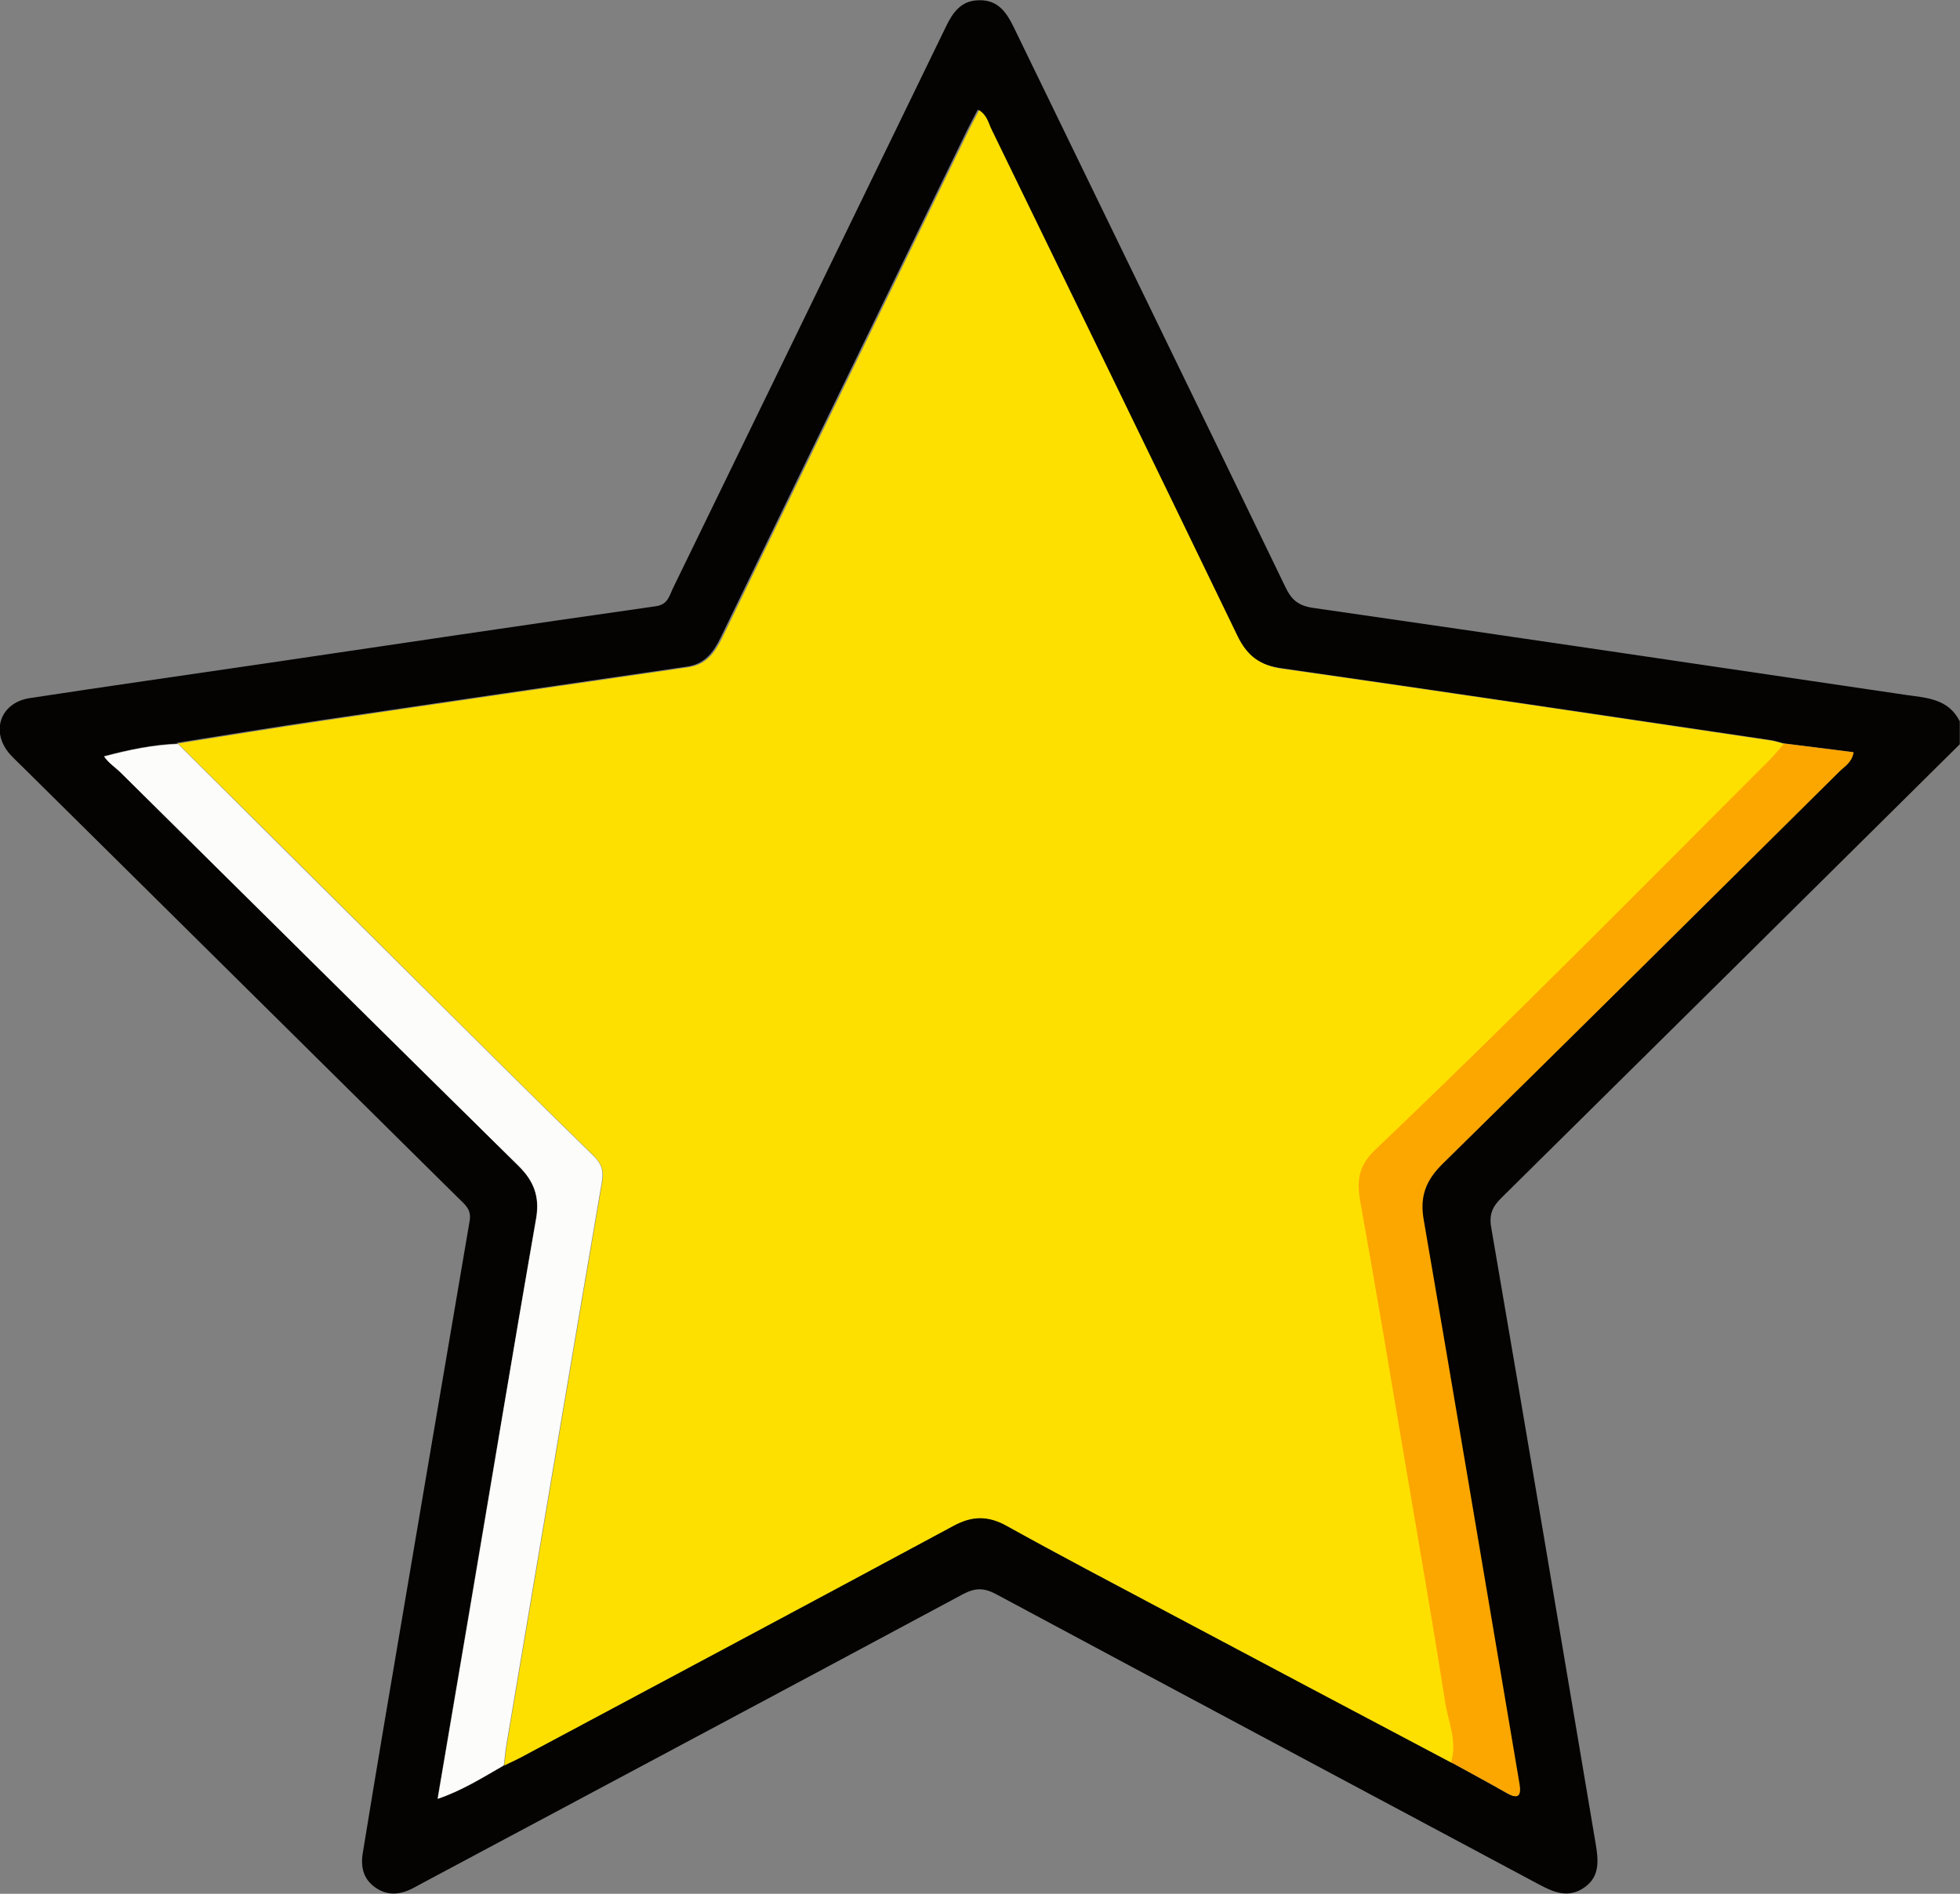 <?xml version="1.0" encoding="UTF-8"?>
<svg id="Layer_2" data-name="Layer 2" xmlns="http://www.w3.org/2000/svg" viewBox="0 0 82.79 80">
  <rect x="0" y="0" width="82.79" height="80" fill="#808080" stroke="none"/>
  <defs>
    <style>
      .cls-1 {
        fill: #fcfcfa;
      }

      .cls-1, .cls-2, .cls-3, .cls-4 {
        stroke-width: 0px;
      }

      .cls-2 {
        fill: #fee000;
      }

      .cls-3 {
        fill: #040302;
      }

      .cls-4 {
        fill: #fca600;
      }
    </style>
  </defs>
  <g id="Layer_1-2" data-name="Layer 1">
    <g>
      <path class="cls-3" d="M82.79,31.43c-6.46,6.4-12.91,12.79-19.38,19.18-.37.37-.52.69-.42,1.25,1.49,8.67,2.95,17.35,4.41,26.02.11.67.2,1.37-.46,1.84-.68.49-1.31.22-1.96-.13-7.63-4.08-15.27-8.15-22.89-12.24-.5-.27-.87-.29-1.39-.02-7.58,4.07-15.17,8.11-22.75,12.16-.17.09-.33.18-.5.27-.54.28-1.08.34-1.6-.03-.5-.35-.62-.86-.53-1.43.3-1.83.6-3.66.91-5.49,1.2-7.08,2.4-14.17,3.61-21.25.08-.48-.21-.68-.47-.94-6.11-6.05-12.22-12.09-18.33-18.14-.21-.21-.43-.41-.63-.63-.82-.95-.4-2.17.85-2.36,3.33-.51,6.66-.98,9.98-1.47,5.49-.81,10.97-1.63,16.46-2.41.51-.07.57-.44.72-.75,2.77-5.68,5.52-11.36,8.28-17.03,1.08-2.22,2.16-4.44,3.24-6.67.29-.61.64-1.14,1.41-1.15.81-.02,1.17.52,1.48,1.16,3.82,7.88,7.66,15.75,11.47,23.64.26.54.55.78,1.17.87,8.34,1.2,16.67,2.44,25,3.67.89.13,1.82.15,2.31,1.12v.97ZM7.5,31.41c-1.03.04-2.04.25-3.11.53.21.29.49.47.71.69,5.6,5.53,11.19,11.07,16.79,16.6.65.64.91,1.3.75,2.23-.97,5.59-1.9,11.19-2.85,16.79-.43,2.53-.86,5.06-1.31,7.72,1.03-.35,1.9-.9,2.79-1.41.24-.12.49-.22.72-.35,6.09-3.25,12.18-6.49,18.25-9.77.8-.43,1.47-.44,2.26,0,2.23,1.24,4.49,2.43,6.74,3.62,4.01,2.13,8.02,4.25,12.02,6.37.8.44,1.6.87,2.39,1.32.46.26.58.08.51-.37-.13-.77-.26-1.54-.39-2.31-1.21-7.18-2.42-14.37-3.66-21.54-.17-.99.09-1.68.79-2.37,5.6-5.51,11.19-11.05,16.77-16.58.22-.21.52-.37.6-.81-1-.13-1.97-.25-2.94-.37-.18-.05-.36-.11-.55-.14-6.89-1.02-13.79-2.05-20.69-3.04-.94-.13-1.48-.55-1.88-1.39-3.45-7.14-6.92-14.27-10.39-21.4-.13-.27-.19-.6-.52-.8-.15.29-.29.55-.42.81-3.48,7.16-6.96,14.31-10.43,21.47-.31.64-.67,1.14-1.44,1.25-5.17.75-10.33,1.51-15.5,2.27-2.02.3-4.04.63-6.05.95Z"/>
      <path class="cls-2" d="M61.29,74.45c-4.01-2.12-8.02-4.24-12.02-6.37-2.25-1.2-4.51-2.38-6.74-3.62-.79-.44-1.47-.43-2.26,0-6.07,3.27-12.17,6.52-18.25,9.77-.24.13-.48.23-.72.35.04-.29.06-.59.11-.88,1.34-7.92,2.67-15.85,4.03-23.77.09-.5-.04-.79-.37-1.12-2.12-2.07-4.22-4.15-6.32-6.24-3.74-3.72-7.48-7.44-11.23-11.16,2.02-.32,4.03-.65,6.05-.95,5.16-.77,10.33-1.52,15.5-2.27.77-.11,1.13-.62,1.44-1.25,3.47-7.16,6.95-14.32,10.43-21.47.13-.26.27-.52.42-.81.33.2.39.53.52.8,3.47,7.13,6.94,14.26,10.39,21.4.4.83.94,1.25,1.88,1.39,6.9.98,13.79,2.02,20.69,3.04.18.03.36.09.55.14-.21.24-.41.49-.64.72-5.52,5.51-11,11.08-16.65,16.46-.71.68-.77,1.32-.61,2.18.66,3.66,1.27,7.32,1.89,10.99.57,3.37,1.17,6.74,1.69,10.12.13.84.54,1.68.25,2.57Z"/>
      <path class="cls-1" d="M7.5,31.41c3.74,3.72,7.48,7.44,11.23,11.16,2.1,2.09,4.2,4.17,6.32,6.24.34.33.46.62.37,1.12-1.36,7.92-2.69,15.84-4.03,23.77-.05.29-.07.59-.11.88-.89.51-1.76,1.06-2.79,1.41.45-2.66.88-5.19,1.31-7.72.95-5.6,1.87-11.2,2.85-16.79.16-.93-.1-1.59-.75-2.23-5.61-5.52-11.19-11.06-16.79-16.6-.23-.23-.51-.4-.71-.69,1.07-.29,2.07-.49,3.11-.53Z"/>
      <path class="cls-4" d="M61.29,74.45c.28-.89-.12-1.72-.25-2.57-.53-3.38-1.12-6.75-1.69-10.12-.62-3.66-1.23-7.33-1.89-10.99-.15-.86-.1-1.5.61-2.18,5.65-5.38,11.13-10.94,16.65-16.46.23-.23.43-.48.64-.72.97.12,1.95.25,2.94.37-.08.44-.39.6-.6.81-5.58,5.53-11.16,11.07-16.77,16.58-.7.69-.97,1.38-.79,2.37,1.24,7.18,2.44,14.36,3.66,21.54.13.77.26,1.54.39,2.31.07.45-.05.63-.51.37-.79-.45-1.59-.88-2.39-1.32Z"/>
    </g>
  </g>
</svg>